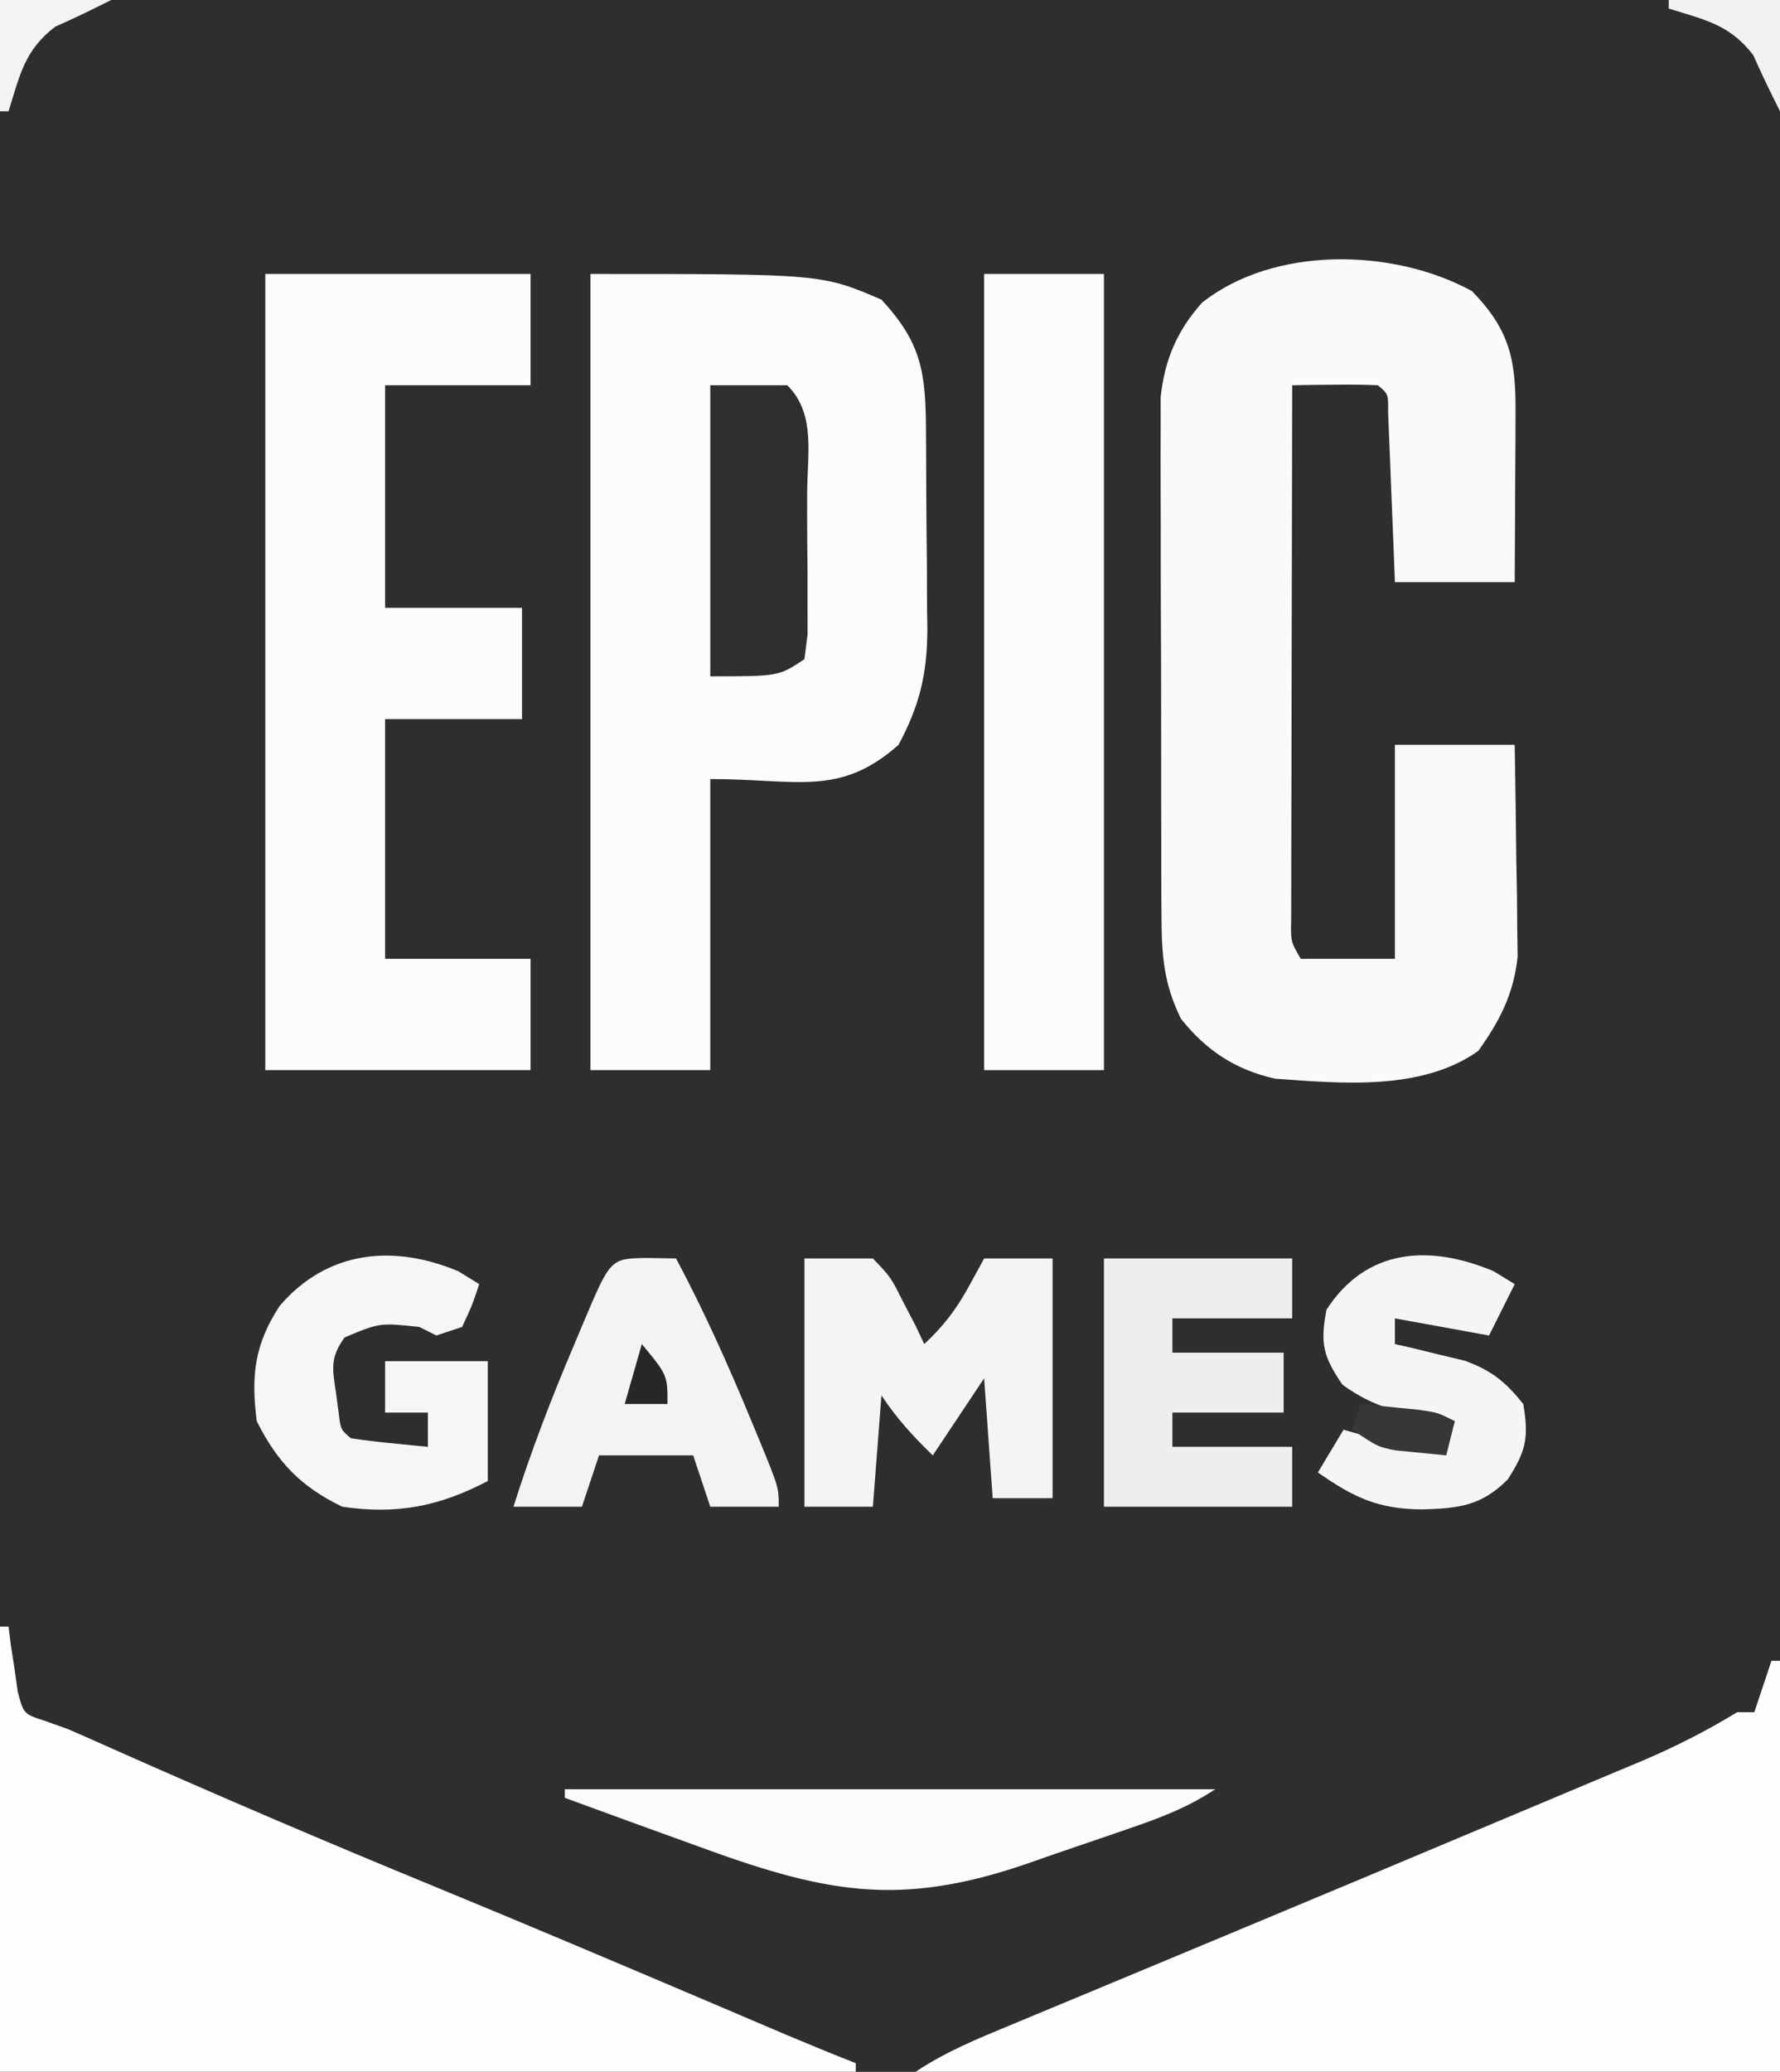 <?xml version="1.0" encoding="UTF-8"?>
<svg version="1.1" xmlns="http://www.w3.org/2000/svg" width="208" height="242">
<rect width="100%" height="100%" fill="#808080" stroke="none"/>
<path d="M0 0 C68.64 0 137.28 0 208 0 C208 79.86 208 159.72 208 242 C139.36 242 70.72 242 0 242 C0 162.14 0 82.28 0 0 Z " fill="#2F2D2E" transform="translate(0,0)"/>
<path d="M0 0 C27 0 27 0 34 3 C38.715 8.087 39.167 11.523 39.203 18.262 C39.209 19.086 39.215 19.91 39.22 20.759 C39.23 22.506 39.236 24.254 39.24 26.002 C39.25 28.66 39.281 31.317 39.312 33.975 C39.319 35.674 39.324 37.374 39.328 39.074 C39.34 39.863 39.353 40.652 39.366 41.465 C39.345 46.715 38.483 50.347 36 55 C29.104 61.113 24.181 59 14 59 C14 70.22 14 81.44 14 93 C9.38 93 4.76 93 0 93 C0 62.31 0 31.62 0 0 Z " fill="#FCFCFC" transform="translate(69,32)"/>
<path d="M0 0 C4.348 4.46 5.127 7.892 5.098 13.98 C5.094 15.144 5.091 16.307 5.088 17.506 C5.075 19.328 5.075 19.328 5.062 21.188 C5.058 22.414 5.053 23.641 5.049 24.904 C5.037 27.936 5.019 30.968 5 34 C0.38 34 -4.24 34 -9 34 C-9.061 32.423 -9.121 30.847 -9.184 29.223 C-9.268 27.169 -9.353 25.116 -9.438 23.062 C-9.477 22.022 -9.516 20.981 -9.557 19.908 C-9.599 18.919 -9.64 17.929 -9.684 16.91 C-9.72 15.994 -9.757 15.077 -9.795 14.133 C-9.77 12.018 -9.77 12.018 -11 11 C-12.686 10.928 -14.375 10.916 -16.062 10.938 C-16.982 10.947 -17.901 10.956 -18.848 10.965 C-19.558 10.976 -20.268 10.988 -21 11 C-21.023 19.44 -21.041 27.881 -21.052 36.321 C-21.057 40.24 -21.064 44.159 -21.075 48.078 C-21.086 51.858 -21.092 55.638 -21.095 59.418 C-21.097 60.863 -21.1 62.307 -21.106 63.751 C-21.113 65.769 -21.113 67.788 -21.114 69.806 C-21.117 71.532 -21.117 71.532 -21.12 73.292 C-21.186 75.968 -21.186 75.968 -20 78 C-16.37 78 -12.74 78 -9 78 C-9 69.75 -9 61.5 -9 53 C-4.38 53 0.24 53 5 53 C5.081 57.542 5.141 62.083 5.188 66.625 C5.213 67.91 5.238 69.195 5.264 70.52 C5.273 71.763 5.283 73.007 5.293 74.289 C5.309 75.431 5.324 76.572 5.341 77.749 C4.887 82.077 3.26 85.236 0.75 88.75 C-5.86 93.471 -15.321 92.55 -23 92 C-27.625 90.963 -31.042 88.724 -34 85 C-36.021 80.922 -36.258 77.535 -36.275 73.01 C-36.28 72.326 -36.285 71.643 -36.29 70.939 C-36.304 68.689 -36.303 66.441 -36.301 64.191 C-36.305 62.621 -36.309 61.051 -36.314 59.48 C-36.321 56.193 -36.321 52.905 -36.316 49.618 C-36.31 45.414 -36.327 41.21 -36.35 37.005 C-36.365 33.763 -36.366 30.522 -36.363 27.279 C-36.363 25.73 -36.368 24.18 -36.378 22.63 C-36.391 20.46 -36.384 18.29 -36.372 16.119 C-36.373 14.886 -36.374 13.654 -36.374 12.383 C-35.89 8.007 -34.474 4.654 -31.535 1.355 C-23.174 -5.276 -9.234 -5.053 0 0 Z " fill="#FAFAFA" transform="translate(172,34)"/>
<path d="M0 0 C0.33 0 0.66 0 1 0 C1 15.84 1 31.68 1 48 C-32.33 48 -65.66 48 -100 48 C-96.478 45.652 -92.775 44.143 -88.883 42.535 C-88.054 42.19 -87.225 41.844 -86.371 41.488 C-84.569 40.738 -82.766 39.988 -80.962 39.24 C-77.119 37.645 -73.278 36.042 -69.438 34.439 C-67.419 33.597 -65.4 32.755 -63.38 31.913 C-52.949 27.565 -42.525 23.201 -32.109 18.817 C-30.126 17.983 -28.142 17.151 -26.158 16.32 C-23.377 15.156 -20.599 13.987 -17.82 12.816 C-16.587 12.302 -16.587 12.302 -15.329 11.777 C-11.344 10.092 -7.703 8.253 -4 6 C-3.34 6 -2.68 6 -2 6 C-1.34 4.02 -0.68 2.04 0 0 Z " fill="#FDFDFD" transform="translate(207,194)"/>
<path d="M0 0 C0.33 0 0.66 0 1 0 C1.086 0.699 1.173 1.397 1.262 2.117 C1.402 3.027 1.543 3.937 1.688 4.875 C1.815 5.78 1.943 6.685 2.074 7.617 C2.76 10.208 2.76 10.208 5.249 11.013 C6.157 11.339 7.065 11.664 8 12 C9.649 12.718 11.295 13.445 12.938 14.18 C25.414 19.729 37.951 25.095 50.582 30.284 C61.858 34.923 73.083 39.679 84.301 44.456 C84.978 44.745 85.656 45.033 86.354 45.33 C88.19 46.112 90.027 46.895 91.863 47.678 C94.564 48.816 97.274 49.923 100 51 C100 51.33 100 51.66 100 52 C67 52 34 52 0 52 C0 34.84 0 17.68 0 0 Z " fill="#FDFDFD" transform="translate(0,190)"/>
<path d="M0 0 C10.23 0 20.46 0 31 0 C31 4.29 31 8.58 31 13 C25.39 13 19.78 13 14 13 C14 21.58 14 30.16 14 39 C19.28 39 24.56 39 30 39 C30 43.29 30 47.58 30 52 C24.72 52 19.44 52 14 52 C14 61.24 14 70.48 14 80 C19.61 80 25.22 80 31 80 C31 84.29 31 88.58 31 93 C20.77 93 10.54 93 0 93 C0 62.31 0 31.62 0 0 Z " fill="#FCFCFC" transform="translate(31,32)"/>
<path d="M0 0 C4.62 0 9.24 0 14 0 C14 30.69 14 61.38 14 93 C9.38 93 4.76 93 0 93 C0 62.31 0 31.62 0 0 Z " fill="#FBFBFB" transform="translate(115,32)"/>
<path d="M0 0 C2.64 0 5.28 0 8 0 C10.094 2.188 10.094 2.188 11.5 5 C11.985 5.928 12.469 6.856 12.969 7.812 C13.309 8.534 13.649 9.256 14 10 C16.211 7.941 17.739 5.96 19.188 3.312 C19.786 2.219 20.384 1.126 21 0 C23.64 0 26.28 0 29 0 C29 9.24 29 18.48 29 28 C26.69 28 24.38 28 22 28 C21.67 23.38 21.34 18.76 21 14 C19.02 16.97 17.04 19.94 15 23 C12.665 20.743 10.813 18.719 9 16 C8.67 20.29 8.34 24.58 8 29 C5.36 29 2.72 29 0 29 C0 19.43 0 9.86 0 0 Z " fill="#F4F4F4" transform="translate(94,147)"/>
<path d="M0 0 C25.08 0 50.16 0 76 0 C72.738 2.175 69.477 3.373 65.805 4.637 C65.098 4.88 64.391 5.124 63.663 5.375 C62.166 5.888 60.668 6.398 59.169 6.906 C57.648 7.424 56.129 7.951 54.613 8.486 C38.984 14.001 30.191 12.052 14.938 6.438 C13.485 5.911 12.033 5.386 10.58 4.861 C7.05 3.585 3.524 2.296 0 1 C0 0.67 0 0.34 0 0 Z " fill="#FBFBFB" transform="translate(66,209)"/>
<path d="M0 0 C7.26 0 14.52 0 22 0 C22 2.31 22 4.62 22 7 C17.38 7 12.76 7 8 7 C8 8.32 8 9.64 8 11 C12.29 11 16.58 11 21 11 C21 13.31 21 15.62 21 18 C16.71 18 12.42 18 8 18 C8 19.32 8 20.64 8 22 C12.62 22 17.24 22 22 22 C22 24.31 22 26.62 22 29 C14.74 29 7.48 29 0 29 C0 19.43 0 9.86 0 0 Z " fill="#EEEEEE" transform="translate(129,147)"/>
<path d="M0 0 C0.804 0.495 1.609 0.99 2.438 1.5 C1.625 3.938 1.625 3.938 0.438 6.5 C-0.552 6.83 -1.542 7.16 -2.562 7.5 C-3.223 7.17 -3.882 6.84 -4.562 6.5 C-9.189 6.005 -9.189 6.005 -13.301 7.727 C-14.98 10.087 -14.736 11.298 -14.312 14.125 C-14.204 14.922 -14.096 15.718 -13.984 16.539 C-13.749 18.494 -13.749 18.494 -12.562 19.5 C-11.048 19.732 -9.525 19.912 -8 20.062 C-7.174 20.146 -6.347 20.23 -5.496 20.316 C-4.539 20.407 -4.539 20.407 -3.562 20.5 C-3.562 19.18 -3.562 17.86 -3.562 16.5 C-5.213 16.5 -6.862 16.5 -8.562 16.5 C-8.562 14.52 -8.562 12.54 -8.562 10.5 C-4.603 10.5 -0.642 10.5 3.438 10.5 C3.438 15.12 3.438 19.74 3.438 24.5 C-2.237 27.461 -7.169 28.441 -13.562 27.5 C-18.401 25.17 -21.163 22.299 -23.562 17.5 C-24.236 12.199 -23.831 8.547 -20.883 4.043 C-15.339 -2.436 -7.596 -3.198 0 0 Z " fill="#F6F6F6" transform="translate(53.562,148.5)"/>
<path d="M0 0 C1.134 0.021 2.269 0.041 3.438 0.062 C6.736 6.249 9.572 12.589 12.25 19.062 C12.564 19.817 12.878 20.571 13.201 21.347 C15.438 26.813 15.438 26.813 15.438 29.062 C12.797 29.062 10.158 29.062 7.438 29.062 C6.777 27.082 6.117 25.102 5.438 23.062 C1.808 23.062 -1.823 23.062 -5.562 23.062 C-6.223 25.043 -6.883 27.023 -7.562 29.062 C-10.203 29.062 -12.842 29.062 -15.562 29.062 C-13.513 22.578 -11.101 16.317 -8.438 10.062 C-8.078 9.205 -7.718 8.348 -7.348 7.465 C-4.22 0.074 -4.22 0.074 0 0 Z " fill="#F3F3F3" transform="translate(75.562,146.938)"/>
<path d="M0 0 C0.804 0.495 1.609 0.99 2.438 1.5 C1.438 3.5 0.438 5.5 -0.562 7.5 C-4.192 6.84 -7.822 6.18 -11.562 5.5 C-11.562 6.49 -11.562 7.48 -11.562 8.5 C-10.815 8.67 -10.067 8.84 -9.297 9.016 C-8.312 9.258 -7.327 9.5 -6.312 9.75 C-4.851 10.098 -4.851 10.098 -3.359 10.453 C-0.198 11.637 1.33 12.885 3.438 15.5 C4.101 19.398 3.777 20.973 1.625 24.312 C-1.467 27.404 -4.102 27.688 -8.312 27.812 C-13.507 27.79 -16.34 26.437 -20.562 23.5 C-19.573 21.85 -18.582 20.2 -17.562 18.5 C-17.067 18.644 -16.573 18.789 -16.062 18.938 C-12.585 19.72 -9.103 20.087 -5.562 20.5 C-5.232 19.51 -4.902 18.52 -4.562 17.5 C-5.226 17.414 -5.89 17.327 -6.574 17.238 C-11.015 16.532 -13.987 15.914 -17.688 13.25 C-19.959 9.918 -20.304 8.452 -19.562 4.5 C-14.924 -2.698 -7.535 -3.173 0 0 Z " fill="#F5F5F5" transform="translate(174.562,148.5)"/>
<path d="M0 0 C2.97 0 5.94 0 9 0 C12.394 3.394 11.303 8.16 11.322 12.742 C11.32 13.441 11.318 14.139 11.316 14.858 C11.313 16.992 11.336 19.124 11.361 21.258 C11.364 22.609 11.364 23.961 11.363 25.312 C11.368 27.163 11.368 27.163 11.372 29.051 C11.188 30.511 11.188 30.511 11 32 C8 34 8 34 0 34 C0 22.78 0 11.56 0 0 Z " fill="#302E2F" transform="translate(83,45)"/>
<path d="M0 0 C1.459 0.141 2.917 0.288 4.375 0.438 C5.593 0.559 5.593 0.559 6.836 0.684 C9 1 9 1 11 2 C10.67 3.32 10.34 4.64 10 6 C8.742 5.876 7.484 5.753 6.188 5.625 C5.126 5.521 5.126 5.521 4.043 5.414 C2 5 2 5 -1 3 C-0.67 2.01 -0.34 1.02 0 0 Z " fill="#383637" transform="translate(159,164)"/>
<path d="M0 0 C4.29 0 8.58 0 13 0 C13 4.29 13 8.58 13 13 C11.916 10.833 10.849 8.656 9.875 6.438 C7.131 2.871 4.256 2.326 0 1 C0 0.67 0 0.34 0 0 Z " fill="#F2F2F2" transform="translate(195,0)"/>
<path d="M0 0 C4.29 0 8.58 0 13 0 C10.833 1.084 8.656 2.151 6.438 3.125 C2.871 5.869 2.326 8.744 1 13 C0.67 13 0.34 13 0 13 C0 8.71 0 4.42 0 0 Z " fill="#F3F3F3" transform="translate(0,0)"/>
<path d="M0 0 C3 3.625 3 3.625 3 7 C1.35 7 -0.3 7 -2 7 C-1.34 4.69 -0.68 2.38 0 0 Z " fill="#282627" transform="translate(75,157)"/>
</svg>
